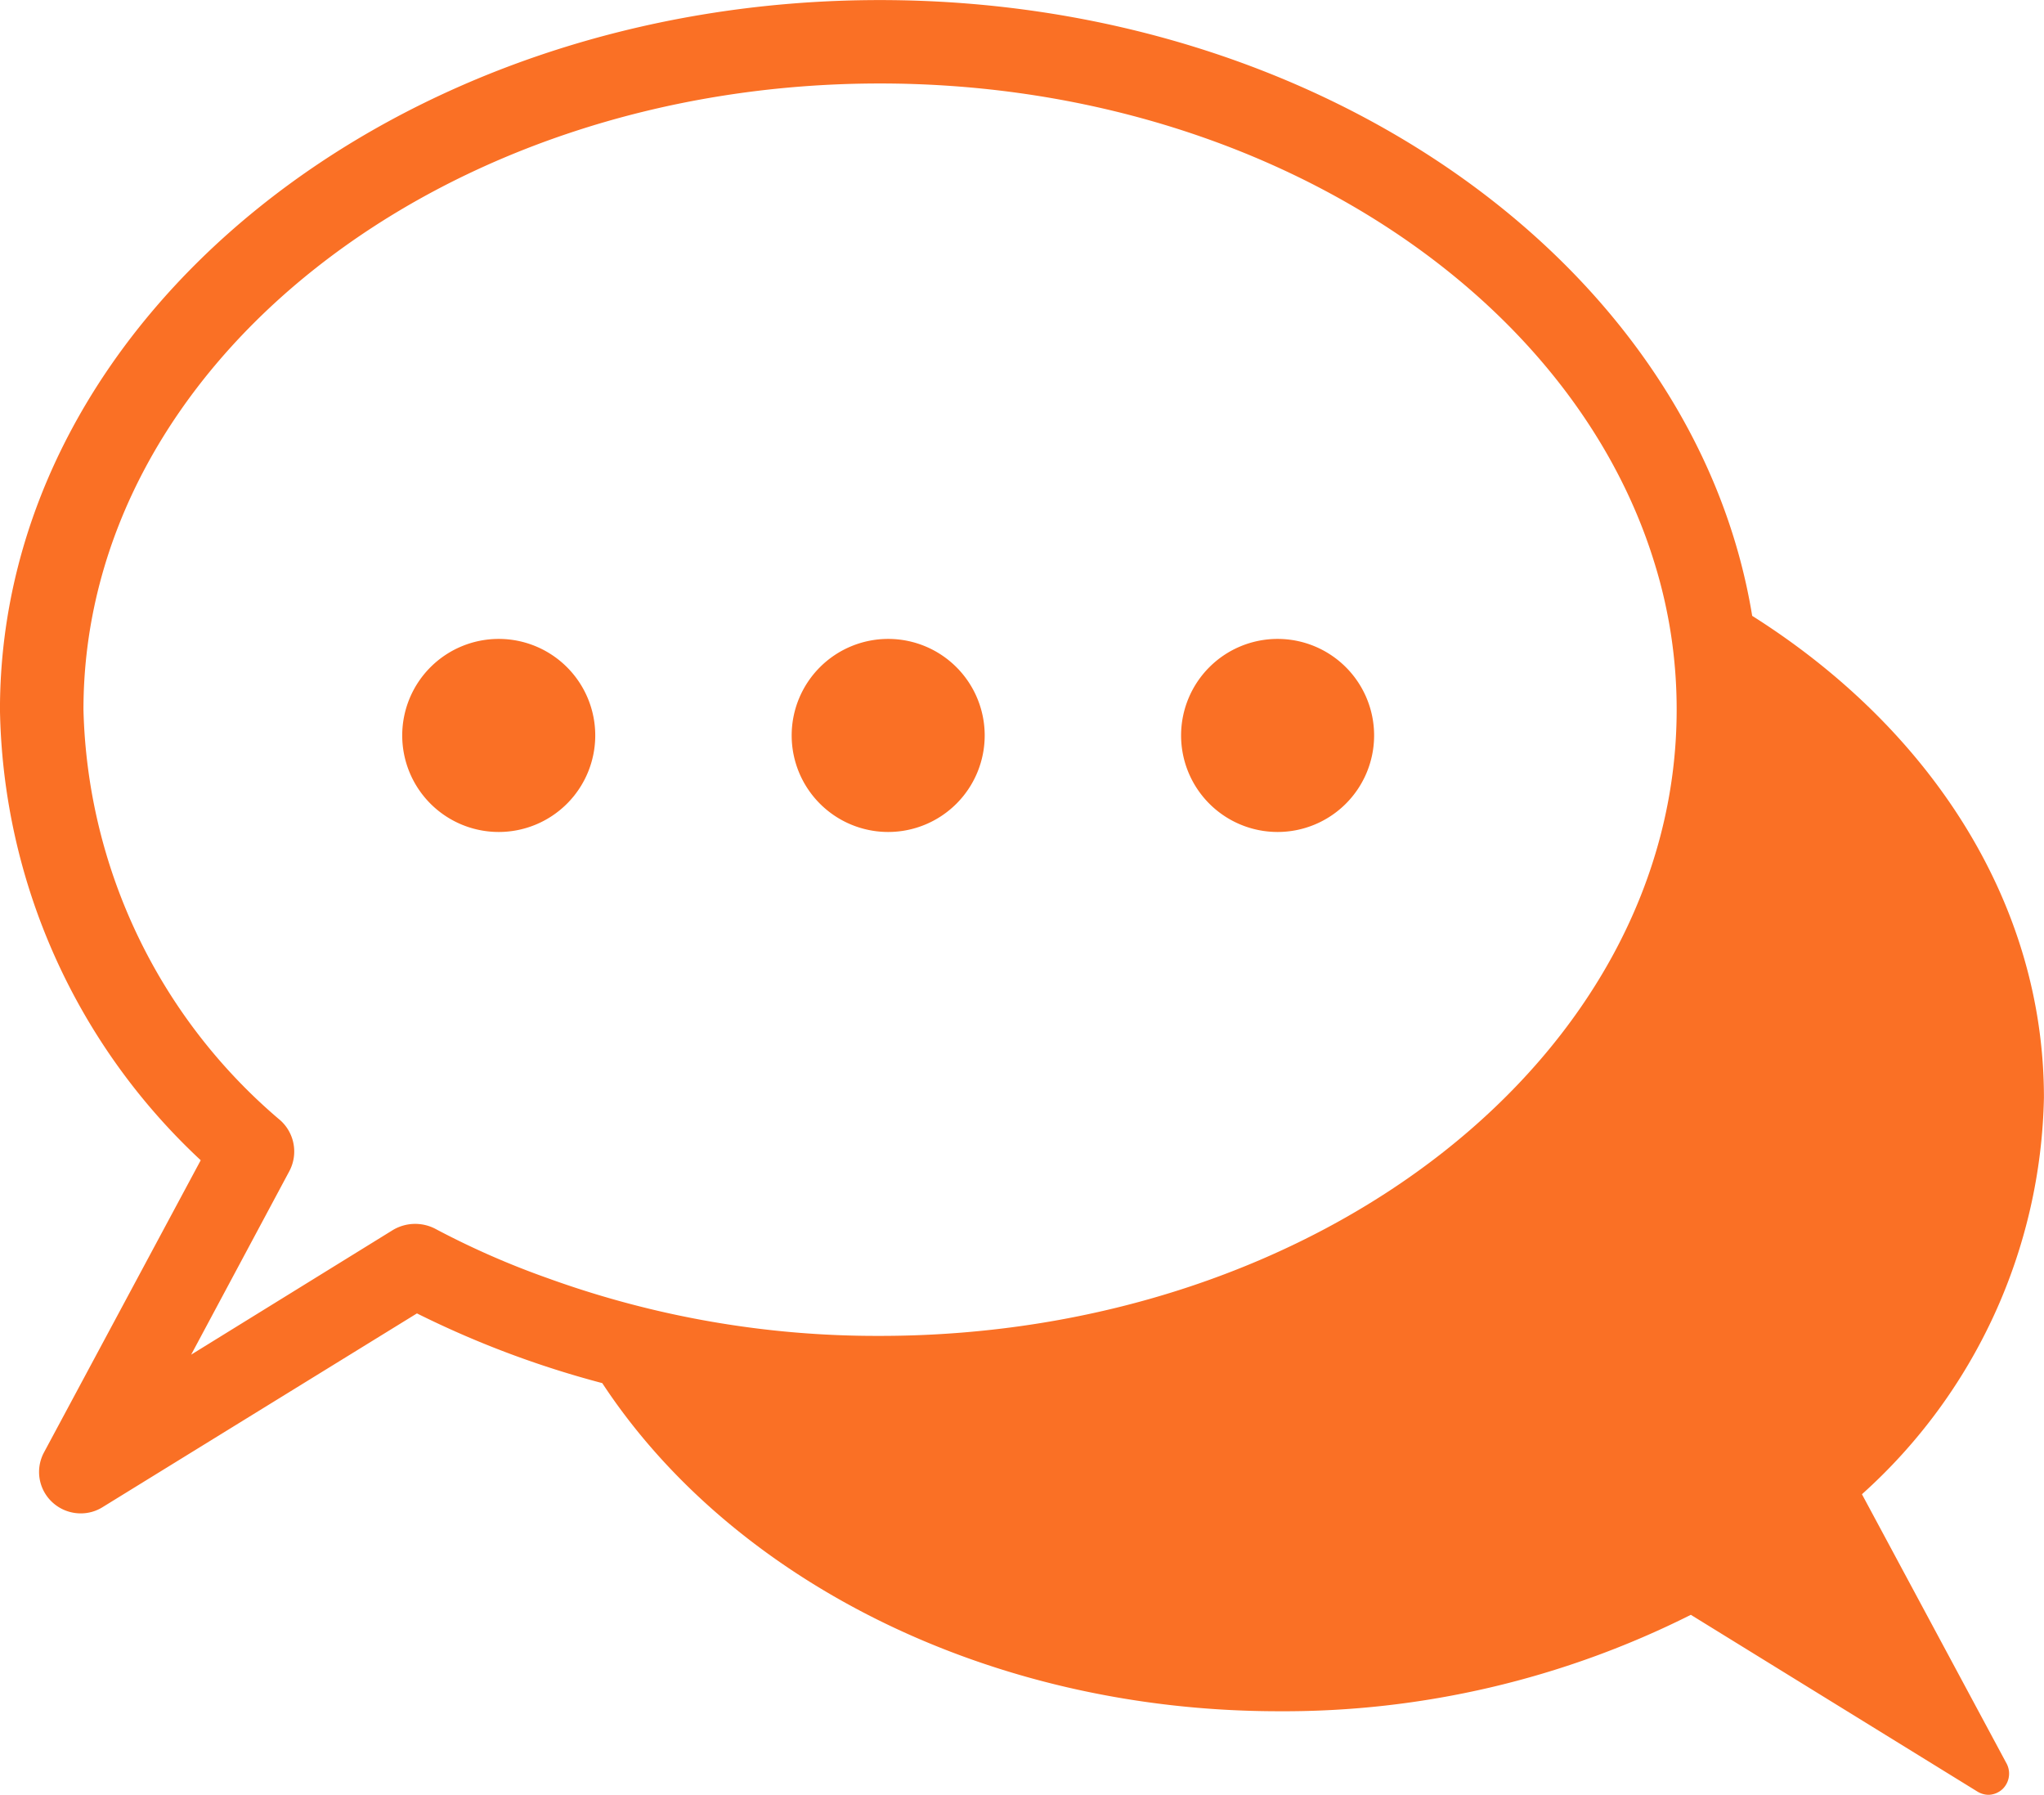 <svg id="g10" xmlns="http://www.w3.org/2000/svg" width="60" height="52.673" viewBox="0 0 60 52.673">
  <g id="g12" transform="translate(0 0)">
    <path id="path14" d="M136.066-659.1c0-10.133,10.488-18.379,23.378-18.379,11.015,0,20.265,6.016,22.74,14.078a14.456,14.456,0,0,1,.649,4.3c0,10.133-10.488,18.378-23.39,18.378a28.32,28.32,0,0,1-9.741-1.691,24.381,24.381,0,0,1-3.32-1.458,1.28,1.28,0,0,0-1.225.037l-5.93,3.663,2.879-5.379a1.231,1.231,0,0,0-.257-1.495,16.3,16.3,0,0,1-5.783-12.056Zm-1.152,21.785a1.21,1.21,0,0,0,.233,1.47,1.227,1.227,0,0,0,.845.331,1.2,1.2,0,0,0,.637-.184l9.226-5.685a28.42,28.42,0,0,0,5.44,2.046c3.761,5.722,11.26,9.63,19.861,9.63a26.622,26.622,0,0,0,12.093-2.83l8.405,5.183a.649.649,0,0,0,.331.1.628.628,0,0,0,.417-.172.632.632,0,0,0,.122-.735l-4.252-7.915a16.061,16.061,0,0,0,5.342-11.64c0-5.734-3.345-10.843-8.564-14.139-1.666-10.182-12.51-18.072-25.607-18.072-14.237,0-25.828,9.349-25.828,20.829a18.475,18.475,0,0,0,5.893,13.22l-4.595,8.564" transform="translate(-133.616 679.929)" fill="#fa7025"/>
    <path id="path16" d="M252.711-489.483a2.833,2.833,0,0,0,2.833-2.833,2.833,2.833,0,0,0-2.833-2.833,2.833,2.833,0,0,0-2.833,2.833,2.833,2.833,0,0,0,2.833,2.833" transform="translate(-238.071 513.9)" fill="#fa7025"/>
    <path id="path18" d="M365.267-489.483a2.833,2.833,0,0,0,2.833-2.833,2.833,2.833,0,0,0-2.833-2.833,2.833,2.833,0,0,0-2.833,2.833,2.833,2.833,0,0,0,2.833,2.833" transform="translate(-339.195 513.9)" fill="#fa7025"/>
    <path id="path20" d="M477.824-489.483a2.833,2.833,0,0,0,2.833-2.833,2.833,2.833,0,0,0-2.833-2.833,2.833,2.833,0,0,0-2.833,2.833,2.833,2.833,0,0,0,2.833,2.833" transform="translate(-440.321 513.9)" fill="#fa7025"/>
  </g>
</svg>
